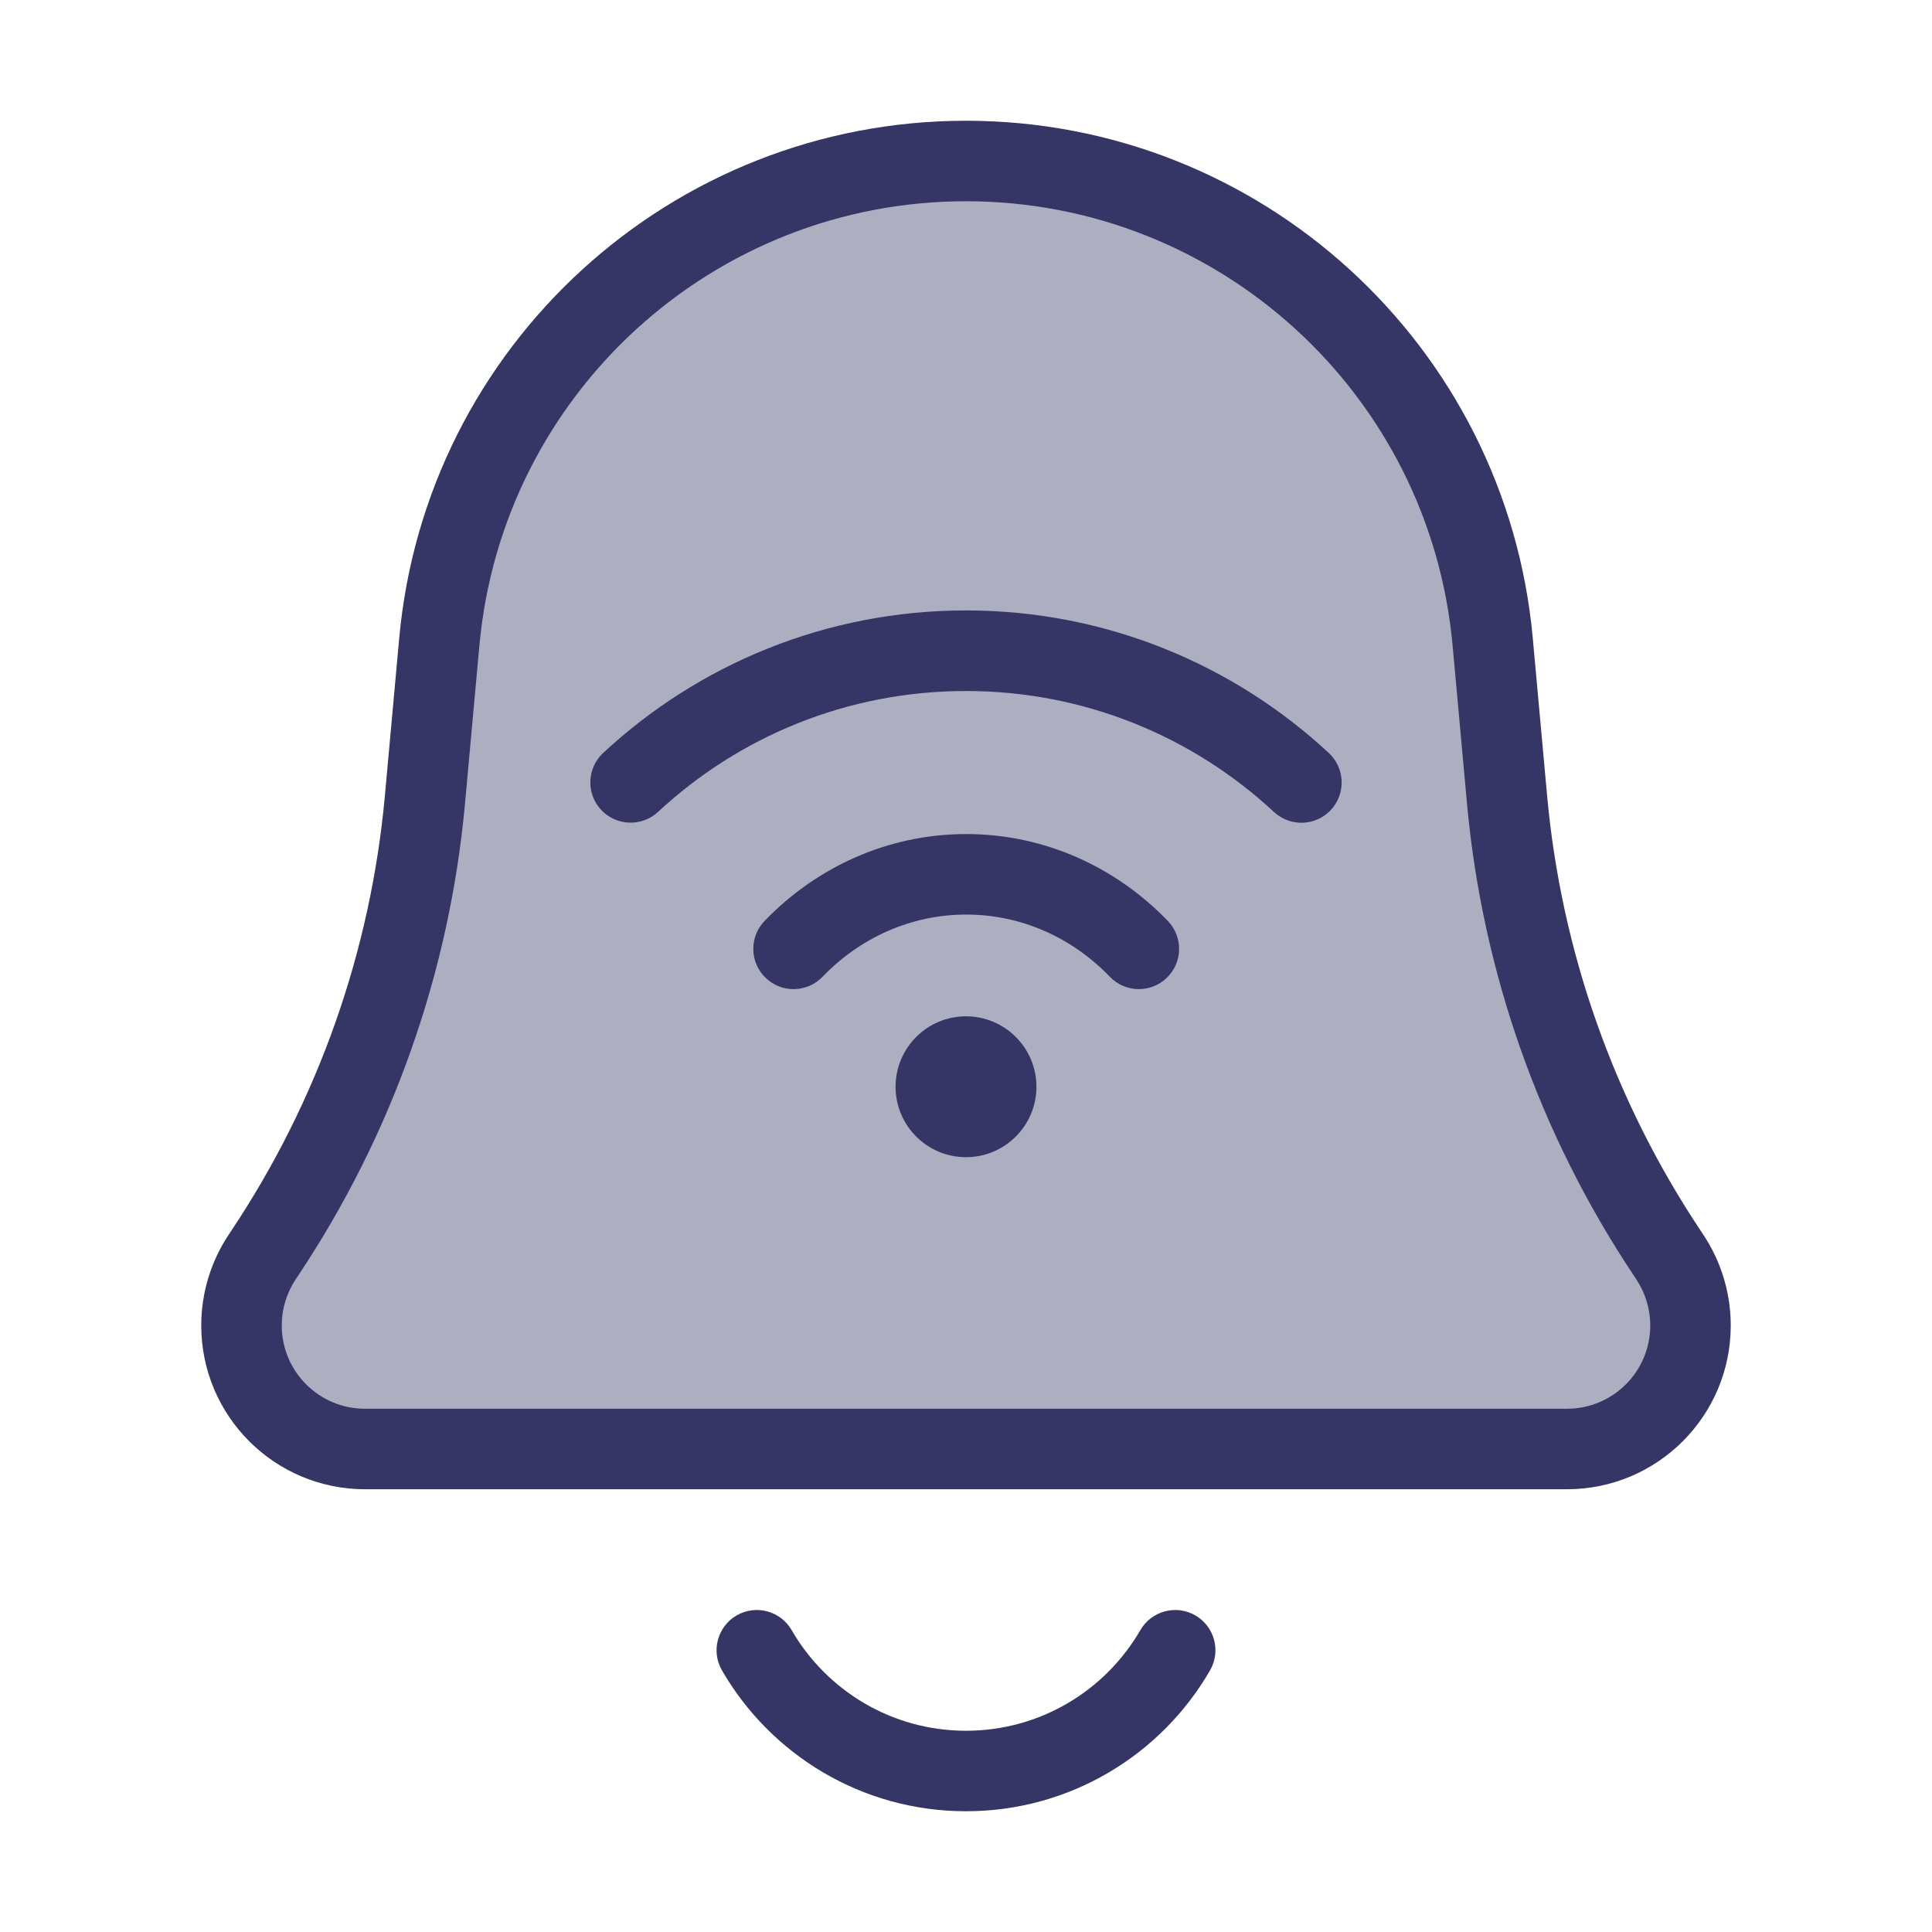<svg width="24" height="24" viewBox="0 0 24 24" fill="none" xmlns="http://www.w3.org/2000/svg">
<path opacity="0.4" d="M18.721 9.932L18.543 7.975C18.236 4.591 15.398 2 12 2C8.602 2 5.764 4.591 5.457 7.975L5.279 9.932C5.096 11.945 4.413 13.881 3.291 15.563L3.258 15.613C3.09 15.865 3 16.162 3 16.465C3 17.313 3.687 18 4.535 18H19.465C20.313 18 21 17.313 21 16.465C21 16.162 20.91 15.865 20.742 15.613L20.709 15.563C19.587 13.881 18.904 11.945 18.721 9.932Z" fill="#353566"/>
<path d="M8.174 10.086C9.178 9.153 10.521 8.584 11.999 8.584C13.478 8.584 14.822 9.154 15.826 10.087C16.029 10.275 16.345 10.263 16.533 10.061C16.721 9.859 16.709 9.542 16.507 9.354C15.325 8.256 13.74 7.583 11.999 7.583C10.259 7.583 8.675 8.255 7.493 9.353C7.291 9.541 7.279 9.858 7.467 10.06C7.655 10.262 7.971 10.274 8.174 10.086Z" fill="#353566"/>
<path d="M12.003 11.361C11.312 11.361 10.682 11.652 10.218 12.134C10.026 12.333 9.71 12.339 9.511 12.147C9.312 11.956 9.306 11.639 9.498 11.44C10.137 10.777 11.022 10.361 12.003 10.361C12.983 10.361 13.868 10.777 14.507 11.44C14.699 11.639 14.693 11.956 14.494 12.147C14.295 12.339 13.979 12.333 13.787 12.134C13.323 11.652 12.693 11.361 12.003 11.361Z" fill="#353566"/>
<path d="M12 12.625C11.517 12.625 11.125 13.017 11.125 13.5C11.125 13.983 11.517 14.375 12 14.375C12.483 14.375 12.875 13.983 12.875 13.5C12.875 13.017 12.483 12.625 12 12.625Z" fill="#353566"/>
<path fill-rule="evenodd" clip-rule="evenodd" d="M4.959 7.93C5.29 4.289 8.343 1.5 12 1.5C15.657 1.5 18.71 4.289 19.041 7.93L19.219 9.887C19.395 11.817 20.05 13.673 21.125 15.286L21.158 15.336C21.381 15.671 21.5 16.063 21.5 16.465C21.5 17.589 20.589 18.5 19.465 18.5H4.535C3.411 18.5 2.5 17.589 2.5 16.465C2.5 16.063 2.619 15.671 2.842 15.336L2.875 15.286C3.95 13.673 4.605 11.817 4.781 9.887L4.959 7.93ZM12 2.5C8.86 2.5 6.239 4.894 5.955 8.021L5.777 9.977C5.586 12.074 4.875 14.089 3.707 15.841L3.674 15.891C3.56 16.061 3.5 16.261 3.5 16.465C3.5 17.037 3.963 17.5 4.535 17.5H19.465C20.037 17.5 20.5 17.037 20.5 16.465C20.5 16.261 20.439 16.061 20.326 15.891L20.293 15.841C19.125 14.089 18.414 12.074 18.223 9.977L18.045 8.021C17.761 4.894 15.139 2.5 12 2.5Z" fill="#353566"/>
<path d="M9.151 20.067C9.39 19.929 9.696 20.011 9.834 20.25C10.267 20.998 11.075 21.5 12 21.5C12.925 21.5 13.733 20.998 14.166 20.25C14.304 20.011 14.61 19.929 14.849 20.067C15.088 20.206 15.17 20.512 15.031 20.751C14.427 21.796 13.296 22.5 12 22.5C10.704 22.5 9.573 21.796 8.969 20.751C8.83 20.512 8.912 20.206 9.151 20.067Z" fill="#353566"/>
</svg>
